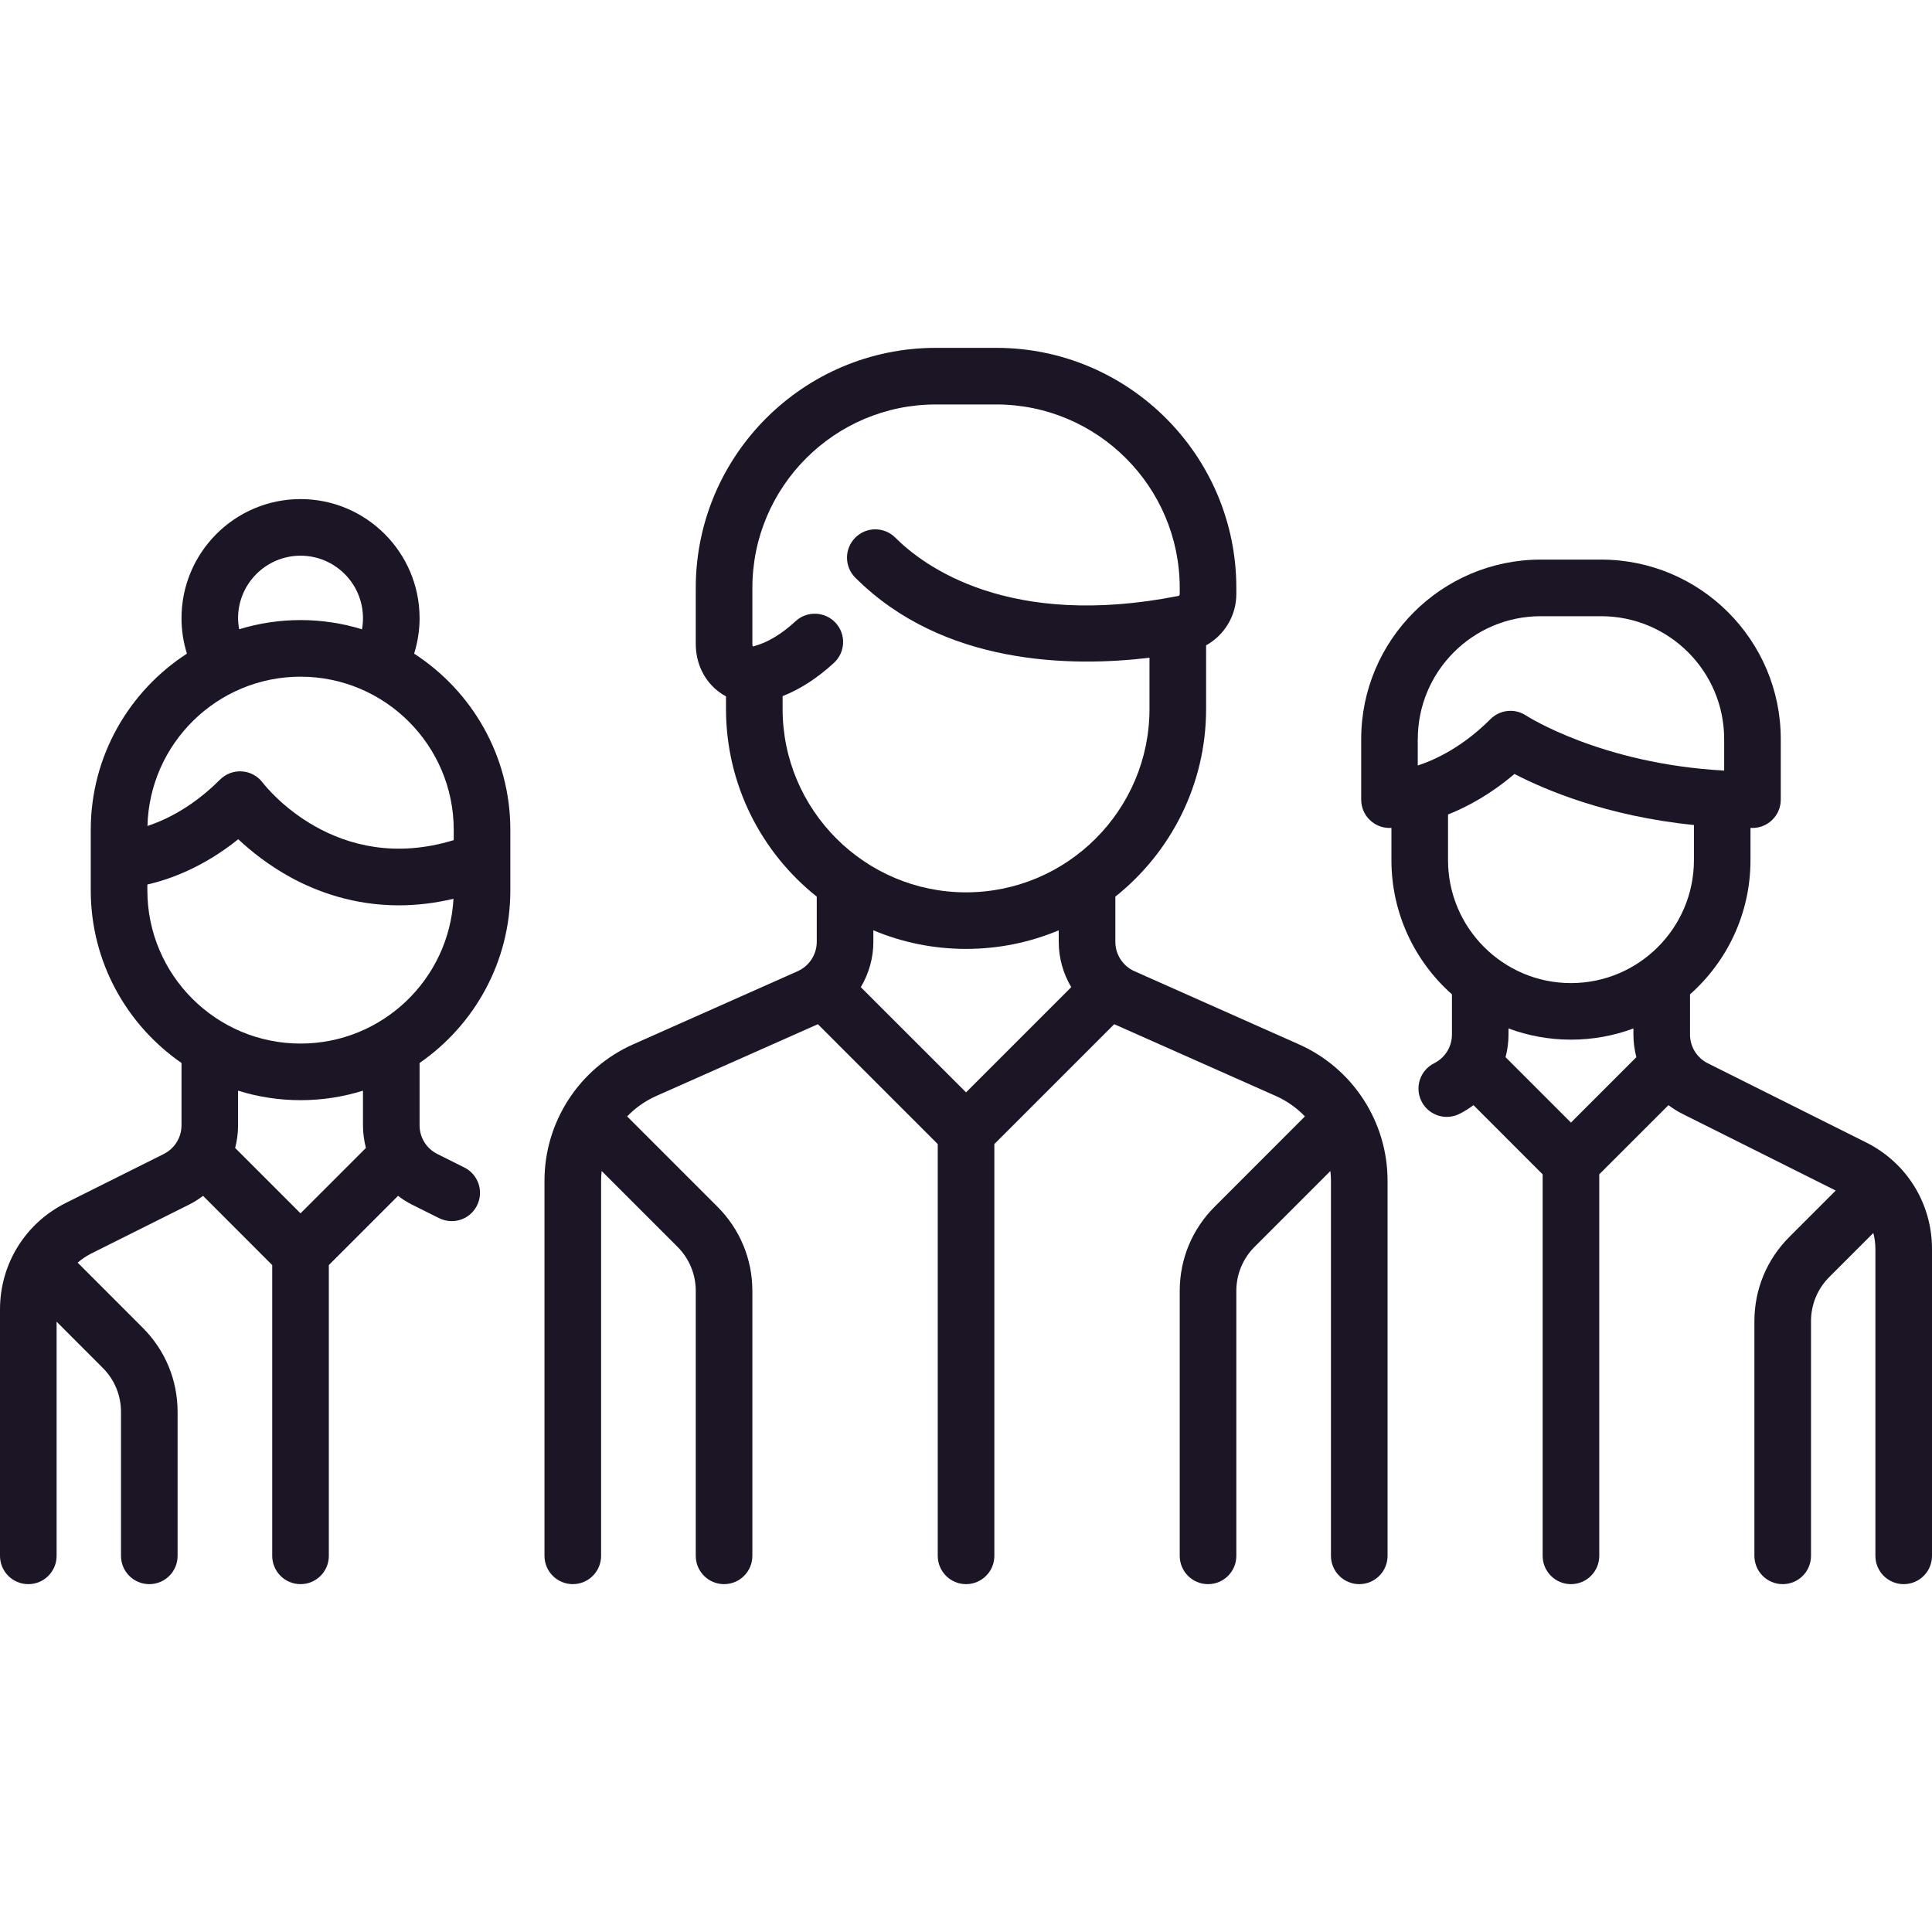 <svg width="40" height="40" viewBox="0 0 40 40" fill="none" xmlns="http://www.w3.org/2000/svg">
<g clip-path="url(#clip0)">
<path d="M26.892 21.622L23.488 20.108C23.247 20.001 23.092 19.762 23.092 19.499V18.564C24.235 17.653 24.971 16.249 24.971 14.677V13.361C25.347 13.152 25.597 12.75 25.597 12.299V12.172C25.597 9.431 23.367 7.202 20.627 7.202H19.375C16.634 7.202 14.405 9.431 14.405 12.172V13.331C14.405 13.727 14.575 14.086 14.872 14.315C14.923 14.354 14.976 14.388 15.031 14.418V14.677C15.031 16.249 15.766 17.653 16.91 18.564V19.499C16.91 19.762 16.754 20.001 16.514 20.108L13.109 21.622C11.994 22.117 11.273 23.226 11.273 24.446V32.212C11.273 32.535 11.536 32.798 11.859 32.798C12.183 32.798 12.445 32.535 12.445 32.212V24.446C12.445 24.378 12.45 24.311 12.457 24.244L14.026 25.813C14.27 26.058 14.405 26.382 14.405 26.728V32.212C14.405 32.536 14.667 32.798 14.991 32.798C15.314 32.798 15.577 32.536 15.577 32.212V26.728C15.577 26.069 15.32 25.45 14.855 24.985L12.984 23.114C13.153 22.939 13.355 22.795 13.585 22.692L16.933 21.205L19.415 23.687V32.212C19.415 32.535 19.677 32.798 20.001 32.798C20.325 32.798 20.587 32.535 20.587 32.212V23.687L23.069 21.205L26.417 22.692C26.647 22.795 26.849 22.939 27.017 23.114L25.147 24.985C24.681 25.45 24.425 26.069 24.425 26.728V32.212C24.425 32.536 24.687 32.798 25.011 32.798C25.335 32.798 25.597 32.536 25.597 32.212V26.728C25.597 26.382 25.731 26.058 25.976 25.813L27.544 24.245C27.551 24.311 27.556 24.378 27.556 24.446V32.212C27.556 32.535 27.819 32.798 28.142 32.798C28.466 32.798 28.728 32.535 28.728 32.212V24.446C28.728 23.226 28.008 22.117 26.892 21.622ZM20.001 22.616L17.822 20.438C17.988 20.159 18.082 19.836 18.082 19.499V19.261C18.672 19.509 19.321 19.646 20.001 19.646C20.681 19.646 21.329 19.509 21.92 19.261V19.499C21.92 19.837 22.013 20.159 22.179 20.438L20.001 22.616ZM20.001 18.475C17.907 18.475 16.203 16.771 16.203 14.677V14.413C16.568 14.268 16.925 14.038 17.267 13.723C17.505 13.503 17.52 13.132 17.3 12.895C17.081 12.657 16.71 12.642 16.472 12.861C16.179 13.132 15.886 13.307 15.602 13.381C15.595 13.383 15.59 13.383 15.586 13.384C15.582 13.376 15.577 13.358 15.577 13.331V12.172C15.577 10.078 17.28 8.374 19.375 8.374H20.627C22.721 8.374 24.425 10.078 24.425 12.172V12.3C24.425 12.319 24.413 12.335 24.398 12.338C20.89 13.031 19.13 11.725 18.536 11.131C18.307 10.902 17.936 10.902 17.708 11.131C17.479 11.36 17.479 11.731 17.708 11.96C19.527 13.779 22.182 13.812 23.799 13.618V14.677C23.799 16.771 22.095 18.475 20.001 18.475Z" fill="#1C1526"/>
<path d="M10.566 18.434V17.182C10.566 15.653 9.771 14.307 8.574 13.533C8.648 13.296 8.687 13.048 8.687 12.798C8.687 11.439 7.581 10.333 6.222 10.333C4.863 10.333 3.758 11.439 3.758 12.798C3.758 13.051 3.796 13.297 3.87 13.533C2.673 14.308 1.879 15.653 1.879 17.182V18.434C1.879 19.915 2.624 21.223 3.758 22.008V23.296C3.758 23.551 3.616 23.779 3.389 23.893L1.362 24.906C0.522 25.326 0 26.171 0 27.111V32.212C0 32.536 0.262 32.798 0.586 32.798C0.91 32.798 1.172 32.536 1.172 32.212V27.364L2.126 28.319C2.371 28.563 2.505 28.887 2.505 29.233V32.212C2.505 32.536 2.767 32.798 3.091 32.798C3.415 32.798 3.677 32.536 3.677 32.212V29.233C3.677 28.574 3.421 27.956 2.955 27.49L1.627 26.161C1.62 26.155 1.613 26.149 1.607 26.143C1.69 26.07 1.784 26.006 1.887 25.954L3.913 24.941C4.017 24.889 4.114 24.828 4.204 24.759L5.636 26.192V32.212C5.636 32.536 5.899 32.798 6.222 32.798C6.546 32.798 6.808 32.536 6.808 32.212V26.192L8.241 24.759C8.331 24.828 8.428 24.889 8.531 24.941L9.09 25.22C9.174 25.262 9.264 25.282 9.352 25.282C9.567 25.282 9.774 25.164 9.876 24.958C10.021 24.669 9.904 24.317 9.614 24.172L9.056 23.893C8.828 23.779 8.687 23.551 8.687 23.297V22.008C9.821 21.224 10.566 19.915 10.566 18.434ZM6.222 11.505C6.935 11.505 7.515 12.085 7.515 12.798C7.515 12.876 7.508 12.953 7.495 13.029C7.092 12.905 6.665 12.838 6.222 12.838C5.78 12.838 5.354 12.905 4.952 13.028C4.938 12.953 4.929 12.876 4.929 12.798C4.929 12.085 5.509 11.505 6.222 11.505ZM6.222 14.01C7.971 14.01 9.394 15.433 9.394 17.182V17.394C6.954 18.141 5.501 16.285 5.439 16.204C5.337 16.068 5.181 15.983 5.011 15.971C4.842 15.959 4.676 16.021 4.555 16.141C3.996 16.701 3.448 16.97 3.053 17.101C3.096 15.389 4.501 14.01 6.222 14.01ZM6.222 25.121L4.868 23.767C4.908 23.616 4.929 23.458 4.929 23.297V22.581C5.338 22.709 5.772 22.778 6.222 22.778C6.672 22.778 7.107 22.709 7.515 22.581V23.297C7.515 23.458 7.537 23.616 7.576 23.767L6.222 25.121ZM6.222 21.606C4.473 21.606 3.051 20.183 3.051 18.434V18.313C3.518 18.206 4.211 17.956 4.933 17.375C5.189 17.616 5.555 17.912 6.02 18.166C6.57 18.466 7.331 18.744 8.259 18.744C8.612 18.744 8.99 18.703 9.389 18.608C9.298 20.277 7.913 21.606 6.222 21.606Z" fill="#1C1526"/>
<path d="M38.638 23.654L35.358 22.014C35.131 21.9 34.99 21.672 34.99 21.418V20.587C35.758 19.906 36.242 18.913 36.242 17.808V17.141C36.256 17.141 36.269 17.142 36.283 17.142C36.606 17.142 36.869 16.879 36.869 16.556V15.303C36.869 13.253 35.201 11.586 33.151 11.586H31.899C29.849 11.586 28.182 13.253 28.182 15.303V16.556C28.182 16.879 28.444 17.142 28.768 17.142C28.772 17.142 28.787 17.141 28.808 17.14V17.808C28.808 18.913 29.293 19.906 30.061 20.587V21.418C30.061 21.672 29.919 21.9 29.692 22.014C29.402 22.159 29.285 22.511 29.43 22.8C29.533 23.005 29.739 23.124 29.954 23.124C30.043 23.124 30.132 23.104 30.216 23.062C30.32 23.01 30.416 22.949 30.507 22.881L31.939 24.314V32.212C31.939 32.536 32.202 32.798 32.525 32.798C32.849 32.798 33.111 32.536 33.111 32.212V24.313L34.544 22.881C34.634 22.949 34.73 23.01 34.834 23.062L38.007 24.649L37.045 25.611C36.579 26.077 36.323 26.695 36.323 27.354V32.212C36.323 32.536 36.585 32.798 36.909 32.798C37.233 32.798 37.495 32.536 37.495 32.212V27.354C37.495 27.009 37.629 26.684 37.873 26.44L38.785 25.528C38.813 25.634 38.828 25.745 38.828 25.858V32.212C38.828 32.536 39.09 32.798 39.414 32.798C39.737 32.798 40 32.536 40 32.212V25.858C40 24.919 39.478 24.074 38.638 23.654ZM29.353 15.849V15.303H29.354C29.354 13.899 30.495 12.758 31.899 12.758H33.151C34.555 12.758 35.697 13.899 35.697 15.303V15.954C33.15 15.816 31.613 14.825 31.598 14.816C31.498 14.749 31.385 14.717 31.273 14.717C31.122 14.717 30.972 14.775 30.858 14.889C30.298 15.449 29.748 15.719 29.353 15.849ZM32.525 23.242L31.171 21.888C31.211 21.737 31.232 21.579 31.232 21.418V21.293C31.635 21.443 32.071 21.525 32.525 21.525C32.98 21.525 33.415 21.443 33.818 21.293V21.418C33.818 21.579 33.84 21.737 33.879 21.888L32.525 23.242ZM32.525 20.354C31.122 20.354 29.98 19.212 29.98 17.808V16.863C30.39 16.7 30.868 16.439 31.355 16.024C31.97 16.344 33.258 16.898 35.071 17.081V17.808C35.071 19.212 33.929 20.354 32.525 20.354Z" fill="#1C1526"/>
</g>
<defs>
<clipPath id="clip0">
<rect width="40" height="40" fill="white"/>
</clipPath>
</defs>
</svg>
